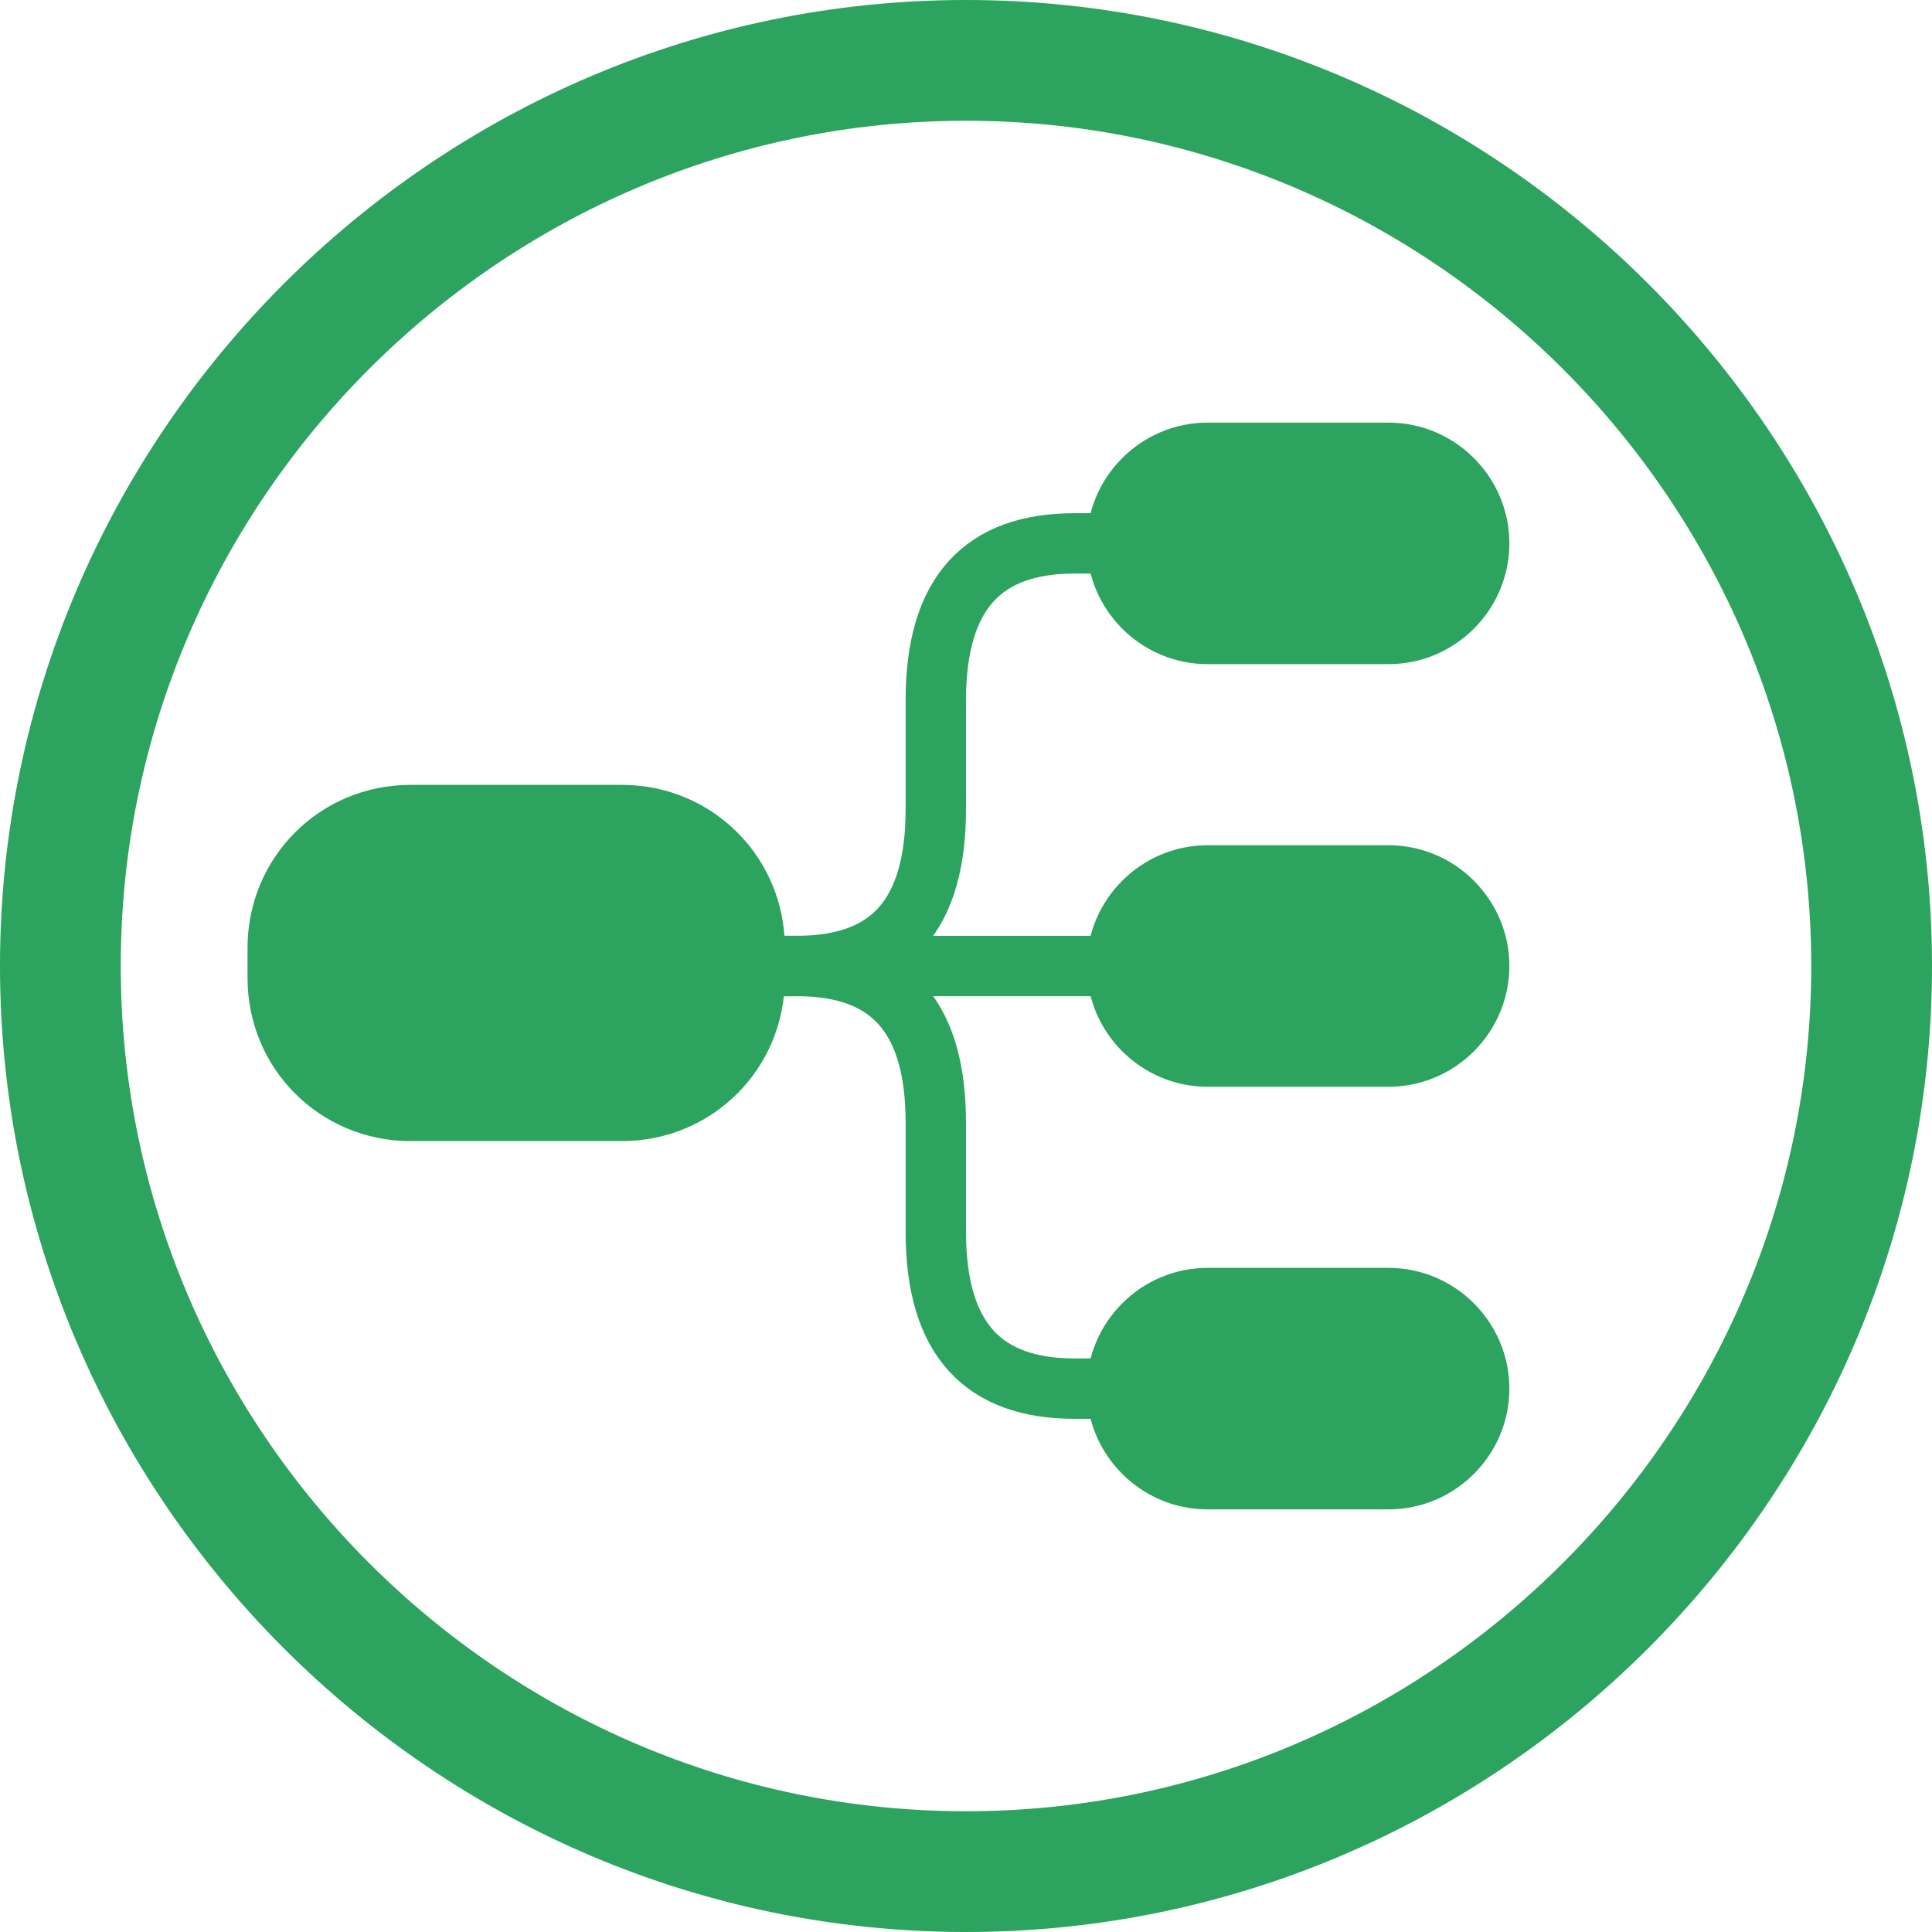 <?xml version="1.0" encoding="UTF-8"?>
<svg id="Layer_1" xmlns="http://www.w3.org/2000/svg" version="1.1" viewBox="0 0 32 32">
  <!-- Generator: Adobe Illustrator 29.0.1, SVG Export Plug-In . SVG Version: 2.1.0 Build 192)  -->
  <defs>
    <style>
      .st0 {
        fill: #2ca35f;
      }

      .st1 {
        fill: none;
        stroke: #2ca35f;
        stroke-miterlimit: 10;
      }
    </style>
  </defs>
  <path class="st0" d="M16,2c7.7,0,14,6.3,14,14s-6.3,14-14,14S2,23.7,2,16,8.3,2,16,2M16,0C7.2,0,0,7.2,0,16s7.2,16,16,16,16-7.2,16-16S24.8,0,16,0h0Z"/>
  <g>
    <path class="st0" d="M6.7,13.5h3.5c1.2,0,2.2,1,2.2,2.2v.5c0,1.2-1,2.2-2.2,2.2h-3.5c-1.2,0-2.2-1-2.2-2.2v-.5c0-1.2,1-2.2,2.2-2.2Z"/>
    <path class="st0" d="M10.3,14.1c.9,0,1.6.7,1.6,1.6v.5c0,.9-.7,1.6-1.6,1.6h-3.5c-.9,0-1.6-.7-1.6-1.6v-.5c0-.9.7-1.6,1.6-1.6h3.5M10.3,13h-3.5c-1.5,0-2.7,1.2-2.7,2.7v.5c0,1.5,1.2,2.7,2.7,2.7h3.5c1.5,0,2.7-1.2,2.7-2.7v-.5c0-1.5-1.2-2.7-2.7-2.7h0Z"/>
  </g>
  <g>
    <path class="st0" d="M20,10.5c-.8,0-1.5-.7-1.5-1.5s.7-1.5,1.5-1.5h3c.8,0,1.5.7,1.5,1.5s-.7,1.5-1.5,1.5h-3Z"/>
    <path class="st0" d="M23,8c.6,0,1,.4,1,1s-.4,1-1,1h-3c-.6,0-1-.4-1-1s.4-1,1-1h3M23,7h-3c-1.1,0-2,.9-2,2s.9,2,2,2h3c1.1,0,2-.9,2-2s-.9-2-2-2h0Z"/>
  </g>
  <g>
    <path class="st0" d="M20,17.5c-.8,0-1.5-.7-1.5-1.5s.7-1.5,1.5-1.5h3c.8,0,1.5.7,1.5,1.5s-.7,1.5-1.5,1.5h-3Z"/>
    <path class="st0" d="M23,15c.6,0,1,.4,1,1s-.4,1-1,1h-3c-.6,0-1-.4-1-1s.4-1,1-1h3M23,14h-3c-1.1,0-2,.9-2,2s.9,2,2,2h3c1.1,0,2-.9,2-2s-.9-2-2-2h0Z"/>
  </g>
  <g>
    <path class="st0" d="M20,24.5c-.8,0-1.5-.7-1.5-1.5s.7-1.5,1.5-1.5h3c.8,0,1.5.7,1.5,1.5s-.7,1.5-1.5,1.5h-3Z"/>
    <path class="st0" d="M23,22c.6,0,1,.4,1,1s-.4,1-1,1h-3c-.6,0-1-.4-1-1s.4-1,1-1h3M23,21h-3c-1.1,0-2,.9-2,2s.9,2,2,2h3c1.1,0,2-.9,2-2s-.9-2-2-2h0Z"/>
  </g>
  <line class="st1" x1="19" y1="16" x2="12" y2="16"/>
  <path class="st1" d="M12,16h1.2c1.6,0,2.3-.9,2.3-2.6v-1.8c0-1.8.8-2.6,2.3-2.6s.8,0,1.2,0"/>
  <path class="st1" d="M12,16h1.2c1.6,0,2.3.9,2.3,2.6v1.8c0,1.8.8,2.6,2.3,2.6s.8,0,1.2,0"/>
</svg>